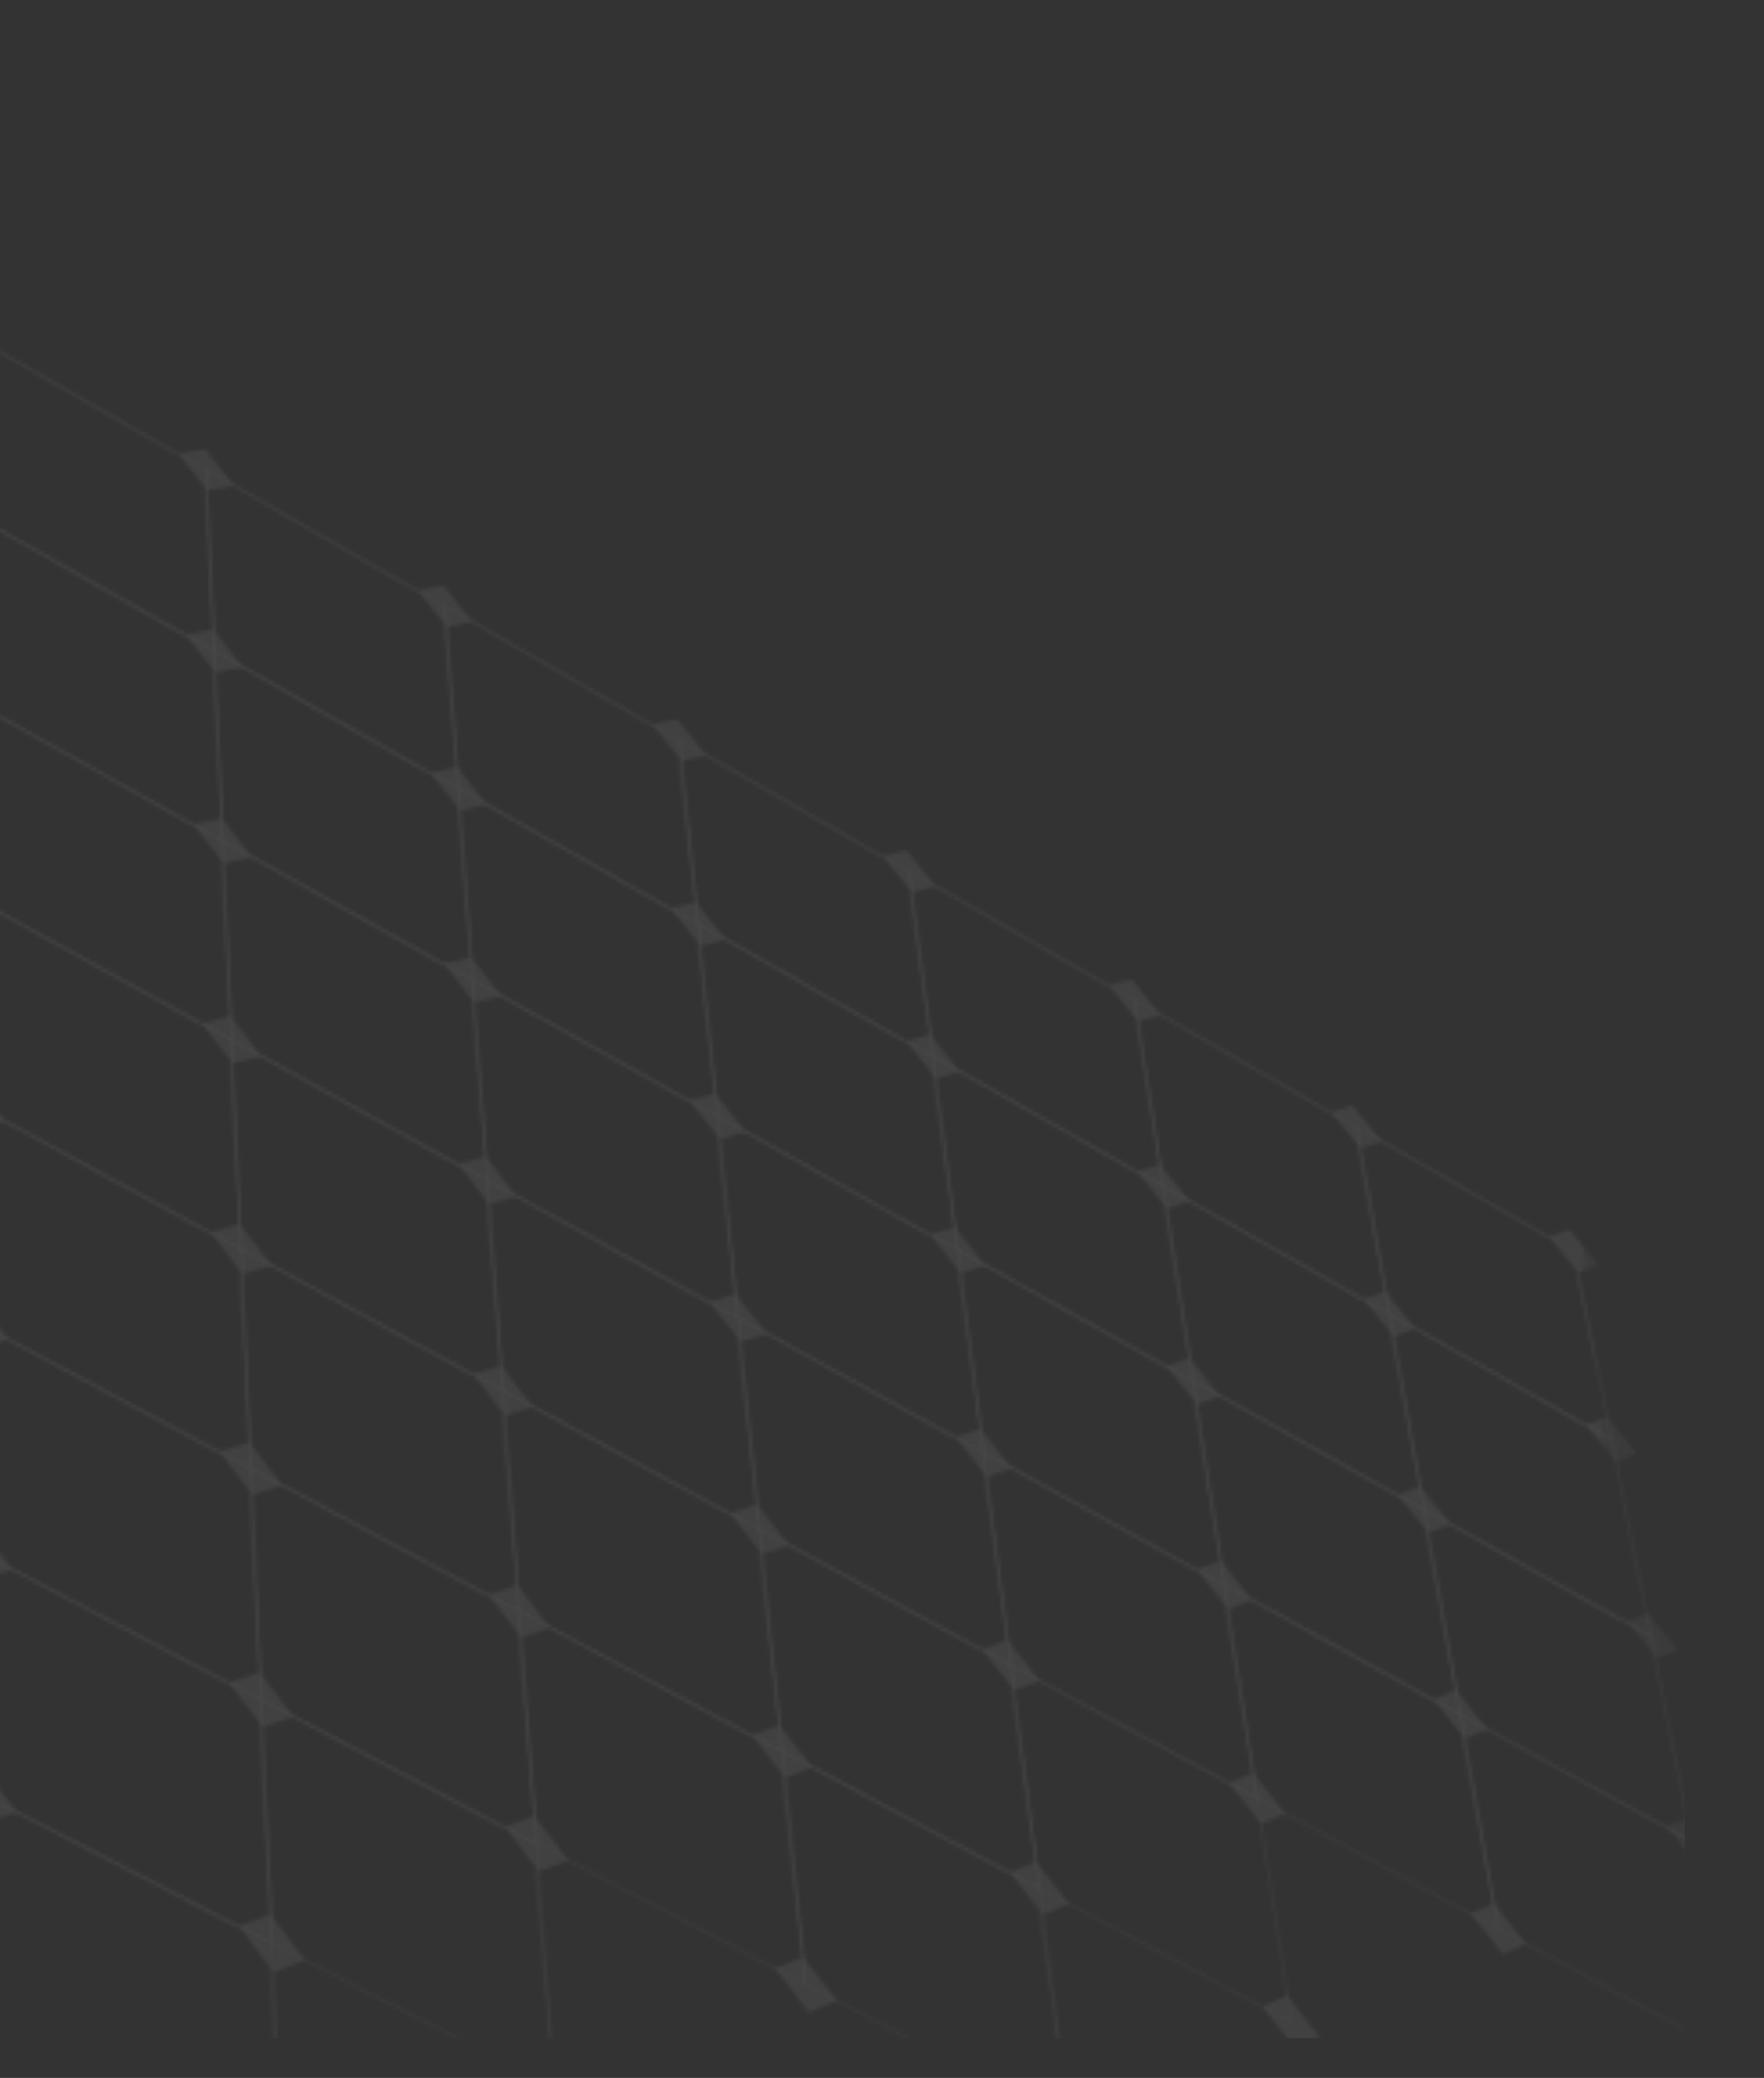 <svg width="490" height="577" viewBox="0 0 490 577" fill="none" xmlns="http://www.w3.org/2000/svg">
<rect x="0" y="0" width="490" height="577" fill="#333333" stroke="none"/>
<mask id="mask0_1422_5293" style="mask-type:alpha" maskUnits="userSpaceOnUse" x="-461" y="-30" width="951" height="642">
<path d="M385.991 364.873L386.326 364.832L377.241 313.488L436.886 347.544L447.164 399.03L386.18 364.639L385.991 364.873L385.802 365.106L448.09 400.231L437.504 347.214L376.348 312.294L385.679 365.037L385.802 365.106L385.991 364.873Z" fill="#D85A42" fill-opacity="0.35"/>
<path d="M395.606 419.201L395.939 419.16L386.44 365.464L447.32 399.796L458.066 453.621L395.793 418.967L395.606 419.201L395.419 419.435L458.988 454.812L447.938 399.464L385.547 364.281L395.293 419.366L395.419 419.435L395.606 419.201Z" fill="#D85A42" fill-opacity="0.35"/>
<path d="M405.66 476.038L405.995 475.997L396.049 419.788L458.217 454.383L469.462 510.71L405.846 475.803L405.66 476.038L405.475 476.273L470.383 511.89L458.835 454.05L395.159 418.614L405.347 476.205L405.475 476.273L405.66 476.038Z" fill="#D85A42" fill-opacity="0.35"/>
<path d="M416.191 535.564L416.524 535.523L406.104 476.62L469.612 511.468L481.392 570.471L416.375 535.326L416.191 535.564L416.007 535.8L482.31 571.638L470.23 511.133L405.215 475.457L415.878 535.731L416.007 535.8L416.191 535.564Z" fill="#D85A42" fill-opacity="0.35"/>
<path d="M323.182 329.454L323.517 329.419L315.698 278.348L376.48 313.054L385.544 364.281L323.371 329.221L323.182 329.454L322.994 329.687L386.436 365.465L377.106 312.728L314.838 277.173L322.866 329.616L322.994 329.687L323.182 329.454Z" fill="#D85A42" fill-opacity="0.35"/>
<path d="M331.458 383.504L331.792 383.468L323.613 330.037L385.679 365.037L395.159 418.614L331.645 383.27L331.458 383.504L331.269 383.739L396.049 419.788L386.305 364.709L322.754 328.872L331.141 383.667L331.269 383.739L331.458 383.504Z" fill="#D85A42" fill-opacity="0.35"/>
<path d="M340.116 440.075L340.451 440.039L331.886 384.082L395.291 419.366L405.215 475.457L340.303 439.839L340.116 440.075L339.931 440.311L406.104 476.62L395.916 419.036L331.027 382.927L339.802 440.239L339.931 440.311L340.116 440.075Z" fill="#D85A42" fill-opacity="0.35"/>
<path d="M349.192 499.348L349.526 499.313L340.546 440.647L405.347 476.204L415.748 534.988L349.375 499.111L349.192 499.348L349.007 499.584L416.635 536.139L405.972 475.872L339.69 439.502L348.877 499.513L349.007 499.584L349.192 499.348Z" fill="#D85A42" fill-opacity="0.35"/>
<path d="M259.168 293.355L259.504 293.325L253.002 242.548L314.955 277.922L322.753 328.872L259.357 293.122L259.168 293.355L258.978 293.589L323.613 330.037L315.586 277.6L252.175 241.392L258.848 293.516L258.978 293.589L259.168 293.355Z" fill="#D85A42" fill-opacity="0.35"/>
<path d="M266.052 347.105L266.388 347.075L259.583 293.928L322.869 329.616L331.03 382.927L266.24 346.871L266.052 347.105L265.864 347.34L331.888 384.081L323.5 329.292L258.757 292.781L265.733 347.266L265.864 347.34L266.052 347.105Z" fill="#D85A42" fill-opacity="0.35"/>
<path d="M273.259 403.388L273.595 403.358L266.465 347.674L331.143 383.667L339.692 439.502L273.445 403.153L273.259 403.388L273.073 403.623L340.548 440.647L331.775 383.341L265.64 346.536L272.939 403.55L273.073 403.623L273.259 403.388Z" fill="#D85A42" fill-opacity="0.35"/>
<path d="M280.811 462.386L281.147 462.356L273.669 403.951L339.803 440.239L348.764 498.78L280.994 462.15L280.811 462.386L280.627 462.623L349.619 499.915L340.433 439.911L272.845 402.824L280.492 462.55L280.627 462.623L280.811 462.386Z" fill="#D85A42" fill-opacity="0.35"/>
<path d="M288.742 524.302L289.076 524.272L281.224 462.944L348.879 499.513L358.285 560.959L288.922 524.064L288.742 524.302L288.558 524.539L359.138 562.082L349.509 499.183L280.402 461.828L288.422 524.466L288.558 524.539L288.742 524.302Z" fill="#D85A42" fill-opacity="0.35"/>
<path d="M193.912 256.556L194.249 256.532L189.117 206.068L252.271 242.129L258.756 292.781L194.101 256.322L193.912 256.556L193.723 256.789L259.583 293.928L252.91 241.811L188.324 204.932L193.59 256.714L193.723 256.789L193.912 256.556Z" fill="#D85A42" fill-opacity="0.35"/>
<path d="M199.345 309.984L199.681 309.959L194.306 257.119L258.848 293.516L265.637 346.536L199.531 309.75L199.345 309.984L199.156 310.218L266.463 347.674L259.486 293.195L193.514 255.992L199.021 310.143L199.156 310.218L199.345 309.984Z" fill="#D85A42" fill-opacity="0.35"/>
<path d="M205.038 365.955L205.375 365.931L199.742 310.542L265.732 347.266L272.846 402.824L205.224 365.719L205.038 365.955L204.852 366.19L273.67 403.951L266.37 346.944L198.95 309.425L204.716 366.115L204.852 366.19L205.038 365.955Z" fill="#D85A42" fill-opacity="0.35"/>
<path d="M211.007 424.655L211.343 424.631L205.433 366.51L272.938 403.55L280.4 461.828L211.191 424.418L211.007 424.655L210.824 424.891L281.222 462.944L273.576 403.225L204.643 365.401L210.684 424.816L210.824 424.891L211.007 424.655Z" fill="#D85A42" fill-opacity="0.35"/>
<path d="M217.275 486.288L217.612 486.265L211.402 425.204L280.493 462.55L288.329 523.749L217.457 486.051L217.275 486.288L217.093 486.526L289.149 524.854L281.13 462.222L210.613 424.106L216.953 486.45L217.093 486.526L217.275 486.288Z" fill="#D85A42" fill-opacity="0.35"/>
<path d="M223.865 551.08L224.201 551.057L217.67 486.832L288.42 524.466L296.658 588.809L224.043 550.842L223.865 551.08L223.684 551.319L297.477 589.903L289.057 524.136L216.881 485.745L223.541 551.245L223.684 551.319L223.865 551.08Z" fill="#D85A42" fill-opacity="0.35"/>
<path d="M127.375 219.034L127.711 219.017L124.004 168.891L188.395 205.657L193.514 255.992L127.564 218.801L127.375 219.034L127.185 219.269L194.306 257.119L189.041 205.344L123.245 167.775L127.048 219.19L127.185 219.269L127.375 219.034Z" fill="#D85A42" fill-opacity="0.35"/>
<path d="M131.303 272.118L131.64 272.1L127.756 219.588L193.589 256.714L198.949 309.425L131.49 271.884L131.303 272.118L131.115 272.352L199.742 310.542L194.235 256.397L126.997 218.481L130.976 272.275L131.115 272.352L131.303 272.118Z" fill="#D85A42" fill-opacity="0.35"/>
<path d="M135.416 327.754L135.753 327.736L131.68 272.668L199.021 310.143L204.64 365.401L135.602 327.518L135.416 327.754L135.23 327.989L205.431 366.51L199.668 309.825L130.922 271.568L135.089 327.912L135.23 327.989L135.416 327.754Z" fill="#D85A42" fill-opacity="0.35"/>
<path d="M139.732 386.13L140.069 386.113L135.794 328.299L204.712 366.115L210.61 424.106L139.915 385.894L139.732 386.13L139.548 386.366L211.399 425.204L205.357 365.794L135.035 327.208L139.405 386.289L139.548 386.366L139.732 386.13Z" fill="#D85A42" fill-opacity="0.35"/>
<path d="M144.268 447.455L144.605 447.438L140.111 386.67L210.682 424.817L216.879 485.745L144.45 447.218L144.268 447.455L144.086 447.693L217.668 486.832L211.329 424.494L139.354 385.589L143.941 447.615L144.086 447.693L144.268 447.455Z" fill="#D85A42" fill-opacity="0.35"/>
<path d="M149.042 511.958L149.38 511.94L144.649 447.99L216.954 486.45L223.471 550.542L149.221 511.719L149.042 511.958L148.862 512.196L224.259 551.619L217.598 486.126L143.893 446.92L148.715 512.12L148.862 512.196L149.042 511.958Z" fill="#D85A42" fill-opacity="0.35"/>
<path d="M59.525 180.772L59.863 180.762L57.638 130.994L123.3 168.487L126.998 218.481L59.714 180.538L59.525 180.772L59.336 181.005L127.756 219.589L123.954 168.177L56.912 129.897L59.194 180.925L59.336 181.005L59.525 180.772Z" fill="#D85A42" fill-opacity="0.35"/>
<path d="M61.881 233.485L62.217 233.475L59.886 181.316L127.049 219.19L130.922 271.568L62.067 233.251L61.881 233.485L61.692 233.72L131.68 272.668L127.702 218.88L59.16 180.228L61.548 233.639L61.692 233.72L61.881 233.485Z" fill="#D85A42" fill-opacity="0.35"/>
<path d="M64.352 288.76L64.69 288.749L62.243 234.025L130.976 272.275L135.038 327.209L64.538 288.524L64.352 288.76L64.166 288.995L135.796 328.299L131.63 271.961L61.518 232.945L64.022 288.915L64.166 288.995L64.352 288.76Z" fill="#D85A42" fill-opacity="0.35"/>
<path d="M66.945 346.786L67.283 346.775L64.713 289.296L135.09 327.912L139.356 385.589L67.13 346.55L66.945 346.786L66.762 347.022L140.113 386.67L135.744 327.596L63.989 288.223L66.614 346.943L66.762 347.022L66.945 346.786Z" fill="#D85A42" fill-opacity="0.35"/>
<path d="M69.675 407.774L70.011 407.765L67.31 347.318L139.409 386.289L143.893 446.92L69.855 407.538L69.675 407.774L69.493 408.013L144.649 447.99L140.063 385.971L66.585 346.254L69.342 407.933L69.493 408.013L69.675 407.774Z" fill="#D85A42" fill-opacity="0.35"/>
<path d="M72.541 471.961L72.878 471.95L70.033 408.302L143.942 447.615L148.661 511.427L72.72 471.721L72.541 471.961L72.361 472.199L149.417 512.488L144.595 447.295L69.31 407.249L72.211 472.12L72.361 472.199L72.541 471.961Z" fill="#D85A42" fill-opacity="0.35"/>
<path d="M75.567 539.599L75.905 539.589L72.905 472.482L148.714 512.12L153.688 579.367L75.744 539.358L75.567 539.599L75.39 539.839L154.442 580.416L149.368 511.797L72.181 471.439L75.236 539.76L75.39 539.839L75.567 539.599Z" fill="#D85A42" fill-opacity="0.35"/>
<path d="M-9.684 141.745L-9.347 141.742L-10.028 92.358L56.943 130.598L59.161 180.228L-9.495 141.511L-9.684 141.745L-9.873 141.978L59.887 181.317L57.605 130.294L-10.719 91.281L-10.02 141.896L-9.873 141.978L-9.684 141.745Z" fill="#D85A42" fill-opacity="0.35"/>
<path d="M-8.96 194.063L-8.623 194.059L-9.338 142.28L59.193 180.925L61.518 232.945L-8.773 193.828L-8.96 194.063L-9.148 194.297L62.243 234.025L59.856 180.618L-10.029 141.21L-9.296 194.214L-9.148 194.297L-8.96 194.063Z" fill="#D85A42" fill-opacity="0.35"/>
<path d="M-8.202 248.948L-7.865 248.945L-8.616 194.593L61.549 233.639L63.99 288.223L-8.018 248.712L-8.202 248.948L-8.388 249.184L64.713 289.296L62.212 233.33L-9.306 193.532L-8.538 249.102L-8.388 249.184L-8.202 248.948Z" fill="#D85A42" fill-opacity="0.35"/>
<path d="M-7.408 306.596L-7.069 306.593L-7.859 249.475L64.021 288.915L66.583 346.254L-7.223 306.36L-7.408 306.596L-7.591 306.833L67.307 347.318L64.682 288.604L-8.549 248.421L-7.743 306.75L-7.591 306.833L-7.408 306.596Z" fill="#D85A42" fill-opacity="0.35"/>
<path d="M-6.571 367.22L-6.233 367.217L-7.063 307.119L66.613 346.943L69.309 407.249L-6.388 366.983L-6.571 367.22L-6.753 367.458L70.032 408.302L67.275 346.629L-7.753 306.074L-6.907 367.376L-6.753 367.458L-6.571 367.22Z" fill="#D85A42" fill-opacity="0.35"/>
<path d="M-5.686 431.057L-5.349 431.054L-6.224 367.738L69.341 407.933L72.181 471.439L-5.508 430.818L-5.686 431.057L-5.866 431.296L72.905 472.482L70.005 407.617L-6.913 366.703L-6.023 431.214L-5.866 431.296L-5.686 431.057Z" fill="#D85A42" fill-opacity="0.35"/>
<path d="M-4.757 498.369L-4.42 498.365L-5.342 431.569L72.212 472.12L75.205 539.083L-4.58 498.129L-4.757 498.369L-4.934 498.609L75.927 540.115L72.874 471.801L-6.031 430.544L-5.093 498.528L-4.934 498.609L-4.757 498.369Z" fill="#D85A42" fill-opacity="0.35"/>
<path d="M-3.775 569.447L-3.438 569.443L-4.413 498.877L75.235 539.76L78.395 610.467L-3.601 569.205L-3.775 569.447L-3.95 569.688L79.118 611.489L75.897 539.438L-5.103 497.861L-4.111 569.607L-3.95 569.688L-3.775 569.447Z" fill="#D85A42" fill-opacity="0.35"/>
<path d="M-85.705 389.218L-85.367 389.222L-84.179 326.271L-6.903 367.376L-6.03 430.544L-85.525 388.979L-85.705 389.218L-85.885 389.456L-5.341 431.569L-6.231 367.065L-84.837 325.252L-86.046 389.373L-85.885 389.456L-85.705 389.218Z" fill="#D85A42" fill-opacity="0.35"/>
<path d="M-86.969 456.168L-86.631 456.174L-85.377 389.722L-6.023 431.214L-5.102 497.861L-86.792 455.928L-86.969 456.168L-87.145 456.409L-4.412 498.877L-5.351 430.9L-86.035 388.713L-87.31 456.325L-87.145 456.409L-86.969 456.168Z" fill="#D85A42" fill-opacity="0.35"/>
<path d="M-88.302 526.911L-87.964 526.916L-86.64 456.669L-5.092 498.528L-4.119 568.943L-88.128 526.671L-88.302 526.911L-88.477 527.153L-3.429 569.949L-4.419 498.21L-87.296 455.669L-88.643 527.069L-88.477 527.153L-88.302 526.911Z" fill="#D85A42" fill-opacity="0.35"/>
<path d="M430.277 343.429L436.02 341.489L444.101 351.323L438.378 353.3L430.277 343.429Z" fill="#D85A42" fill-opacity="0.35"/>
<path d="M440.566 395.649L446.398 393.479L454.672 403.603L448.862 405.813L440.566 395.649Z" fill="#D85A42" fill-opacity="0.35"/>
<path d="M451.878 450.222L457.71 448.052L465.984 458.176L460.173 460.386L451.878 450.222Z" fill="#D85A42" fill-opacity="0.35"/>
<path d="M462.841 507.136L468.673 504.965L476.947 515.09L471.136 517.299L462.841 507.136Z" fill="#D85A42" fill-opacity="0.35"/>
<path d="M475.163 567.345L480.995 565.175L489.269 575.3L483.458 577.509L475.163 567.345Z" fill="#D85A42" fill-opacity="0.35"/>
<path d="M369.747 308.867L375.759 307.032L383.83 316.907L377.838 318.78L369.747 308.867Z" fill="#D85A42" fill-opacity="0.35"/>
<path d="M378.797 360.816L384.909 358.752L393.171 368.92L387.081 371.025L378.797 360.816Z" fill="#D85A42" fill-opacity="0.35"/>
<path d="M388.259 415.113L394.472 412.801L402.935 423.281L396.743 425.635L388.259 415.113Z" fill="#D85A42" fill-opacity="0.35"/>
<path d="M398.157 471.921L404.476 469.34L413.149 480.147L406.852 482.773L398.157 471.921Z" fill="#D85A42" fill-opacity="0.35"/>
<path d="M408.522 531.418L414.95 528.544L423.843 539.699L417.44 542.621L408.522 531.418Z" fill="#D85A42" fill-opacity="0.35"/>
<path d="M308.091 273.661L314.38 271.934L322.435 281.852L316.168 283.615L308.091 273.661Z" fill="#D85A42" fill-opacity="0.35"/>
<path d="M315.853 325.32L322.253 323.366L330.5 333.58L324.123 335.573L315.853 325.32Z" fill="#D85A42" fill-opacity="0.35"/>
<path d="M323.967 379.337L330.482 377.136L338.929 387.662L332.437 389.906L323.967 379.337Z" fill="#D85A42" fill-opacity="0.35"/>
<path d="M332.463 435.875L339.097 433.406L347.755 444.265L341.144 446.78L332.463 435.875Z" fill="#D85A42" fill-opacity="0.35"/>
<path d="M341.365 495.118L348.121 492.357L356.999 503.568L350.267 506.377L341.365 495.118Z" fill="#D85A42" fill-opacity="0.35"/>
<path d="M350.701 557.262L357.586 554.184L366.697 565.769L359.838 568.898L350.701 557.262Z" fill="#D85A42" fill-opacity="0.35"/>
<path d="M245.275 237.792L251.85 236.18L259.891 246.139L253.335 247.79L245.275 237.792Z" fill="#D85A42" fill-opacity="0.35"/>
<path d="M251.695 289.141L258.393 287.302L266.625 297.56L259.947 299.439L251.695 289.141Z" fill="#D85A42" fill-opacity="0.35"/>
<path d="M258.412 342.854L265.24 340.771L273.671 351.345L266.866 353.474L258.412 342.854Z" fill="#D85A42" fill-opacity="0.35"/>
<path d="M265.447 399.103L272.406 396.752L281.046 407.664L274.109 410.06L265.447 399.103Z" fill="#D85A42" fill-opacity="0.35"/>
<path d="M272.822 458.067L279.92 455.426L288.781 466.694L281.707 469.384L272.822 458.067Z" fill="#D85A42" fill-opacity="0.35"/>
<path d="M280.562 519.952L287.804 516.995L296.897 528.641L289.681 531.65L280.562 519.952Z" fill="#D85A42" fill-opacity="0.35"/>
<path d="M181.264 201.243L188.134 199.749L196.159 209.748L189.307 211.281L181.264 201.243Z" fill="#D85A42" fill-opacity="0.35"/>
<path d="M186.293 252.259L193.301 250.54L201.514 260.842L194.527 262.602L186.293 252.259Z" fill="#D85A42" fill-opacity="0.35"/>
<path d="M191.554 305.649L198.704 303.686L207.116 314.308L199.988 316.315L191.554 305.649Z" fill="#D85A42" fill-opacity="0.35"/>
<path d="M197.07 361.583L204.368 359.354L212.989 370.317L205.713 372.591L197.07 361.583Z" fill="#D85A42" fill-opacity="0.35"/>
<path d="M202.85 420.246L210.301 417.729L219.142 429.054L211.714 431.62L202.85 420.246Z" fill="#D85A42" fill-opacity="0.35"/>
<path d="M208.922 481.845L216.534 479.013L225.606 490.721L218.019 493.605L208.922 481.845Z" fill="#D85A42" fill-opacity="0.35"/>
<path d="M215.305 546.606L223.085 543.428L232.4 555.545L224.647 558.779L215.305 546.606Z" fill="#D85A42" fill-opacity="0.35"/>
<path d="M116.027 163.994L123.203 162.622L131.208 172.662L124.051 174.072L116.027 163.994Z" fill="#D85A42" fill-opacity="0.35"/>
<path d="M119.608 214.654L126.937 213.059L135.13 223.406L127.823 225.042L119.608 214.654Z" fill="#D85A42" fill-opacity="0.35"/>
<path d="M123.355 267.695L130.84 265.859L139.231 276.53L131.768 278.41L123.355 267.695Z" fill="#D85A42" fill-opacity="0.35"/>
<path d="M127.282 323.291L134.93 321.192L143.53 332.206L135.903 334.352L127.282 323.291Z" fill="#D85A42" fill-opacity="0.35"/>
<path d="M131.406 381.628L139.226 379.24L148.043 390.621L140.247 393.058L131.406 381.628Z" fill="#D85A42" fill-opacity="0.35"/>
<path d="M135.736 442.916L143.733 440.214L152.782 451.983L144.809 454.739L135.736 442.916Z" fill="#D85A42" fill-opacity="0.35"/>
<path d="M140.292 507.383L148.477 504.338L157.767 516.521L149.608 519.624L140.292 507.383Z" fill="#D85A42" fill-opacity="0.35"/>
<path d="M145.089 575.285L153.469 571.862L163.016 584.488L154.661 587.972L145.089 575.285Z" fill="#D85A42" fill-opacity="0.35"/>
<path d="M49.526 126.022L57.02 124.779L65.002 134.859L57.528 136.142L49.526 126.022Z" fill="#D85A42" fill-opacity="0.35"/>
<path d="M51.6 176.303L59.258 174.84L67.429 185.23L59.791 186.735L51.6 176.303Z" fill="#D85A42" fill-opacity="0.35"/>
<path d="M53.771 228.972L61.602 227.269L69.97 237.988L62.16 239.736L53.771 228.972Z" fill="#D85A42" fill-opacity="0.35"/>
<path d="M56.048 284.203L64.061 282.239L72.636 293.305L64.646 295.318L56.048 284.203Z" fill="#D85A42" fill-opacity="0.35"/>
<path d="M58.442 342.188L66.642 339.937L75.435 351.373L67.256 353.674L58.442 342.188Z" fill="#D85A42" fill-opacity="0.35"/>
<path d="M60.953 403.137L69.352 400.573L78.374 412.403L69.998 415.02L60.953 403.137Z" fill="#D85A42" fill-opacity="0.35"/>
<path d="M63.595 467.282L72.202 464.375L81.465 476.626L72.882 479.591L63.595 467.282Z" fill="#D85A42" fill-opacity="0.35"/>
<path d="M66.381 534.886L75.207 531.601L84.723 544.3L75.924 547.647L66.381 534.886Z" fill="#D85A42" fill-opacity="0.35"/>
<path d="M-16.683 244.296L-8.294 242.472L0.253 253.59L-8.115 255.462L-16.683 244.296Z" fill="#D85A42" fill-opacity="0.35"/>
<path d="M-16.1 301.898L-7.503 299.791L1.261 311.283L-7.314 313.442L-16.1 301.898Z" fill="#D85A42" fill-opacity="0.35"/>
<path d="M-15.483 362.479L-6.667 360.059L2.324 371.95L-6.469 374.424L-15.483 362.479Z" fill="#D85A42" fill-opacity="0.35"/>
<path d="M-14.838 426.273L-5.793 423.511L3.439 435.828L-5.583 438.649L-14.838 426.273Z" fill="#D85A42" fill-opacity="0.35"/>
<path d="M-14.156 493.544L-4.868 490.407L4.615 503.179L-4.647 506.38L-14.156 493.544Z" fill="#D85A42" fill-opacity="0.35"/>
<path d="M-13.436 564.586L-3.893 561.034L5.858 574.294L-3.659 577.913L-13.436 564.586Z" fill="#D85A42" fill-opacity="0.35"/>
<mask id="mask1_1422_5293" style="mask-type:luminance" maskUnits="userSpaceOnUse" x="377" y="316" width="67" height="64">
<path d="M383.202 316.096L430.239 343.358L429.872 343.484L430.402 344.131L383.35 316.859L383.728 316.74L383.202 316.096ZM437.555 352.853L438.01 353.407L438.324 353.298L442.481 372.838L443.325 379.966L437.555 352.853Z" fill="white"/>
</mask>
<g mask="url(#mask1_1422_5293)">
<rect width="69.578" height="59.197" transform="matrix(0.129 0.992 -0.998 0.075 435.138 311.572)" fill="#D85A42" fill-opacity="0.35"/>
</g>
<mask id="mask2_1422_5293" style="mask-type:luminance" maskUnits="userSpaceOnUse" x="387" y="368" width="64" height="83">
<path d="M392.536 368.115L440.238 395.569L439.883 395.704L440.398 396.338L408.829 378.168L392.682 368.874L393.047 368.746L392.536 368.115Z" fill="white"/>
</mask>
<g mask="url(#mask2_1422_5293)">
<rect width="87.471" height="54.361" transform="matrix(0.126 0.993 -0.997 0.075 440.287 363.907)" fill="#D85A42" fill-opacity="0.35"/>
</g>
<mask id="mask3_1422_5293" style="mask-type:luminance" maskUnits="userSpaceOnUse" x="396" y="422" width="61" height="83">
<path d="M402.293 422.496L449.752 449.487L449.837 450.207L445.001 447.458L402.438 423.251L402.79 423.115L402.293 422.496ZM413.361 480.272L456.158 504.276L456.159 504.277L413.361 480.272ZM430.251 489.076L456.075 503.558L456.075 503.56L430.251 489.076Z" fill="white"/>
</mask>
<g mask="url(#mask3_1422_5293)">
<rect width="87.022" height="51.182" transform="matrix(0.126 0.993 -0.997 0.075 445.963 418.263)" fill="#D85A42" fill-opacity="0.35"/>
</g>
<mask id="mask4_1422_5293" style="mask-type:luminance" maskUnits="userSpaceOnUse" x="315" y="281" width="71" height="80">
<path d="M315.77 282.893L315.77 282.894L322.508 323.369L315.77 282.893ZM321.794 281.027L369.566 308.791L369.184 308.909L369.708 309.552L321.921 281.779L322.311 281.668L321.794 281.027ZM376.851 318.335L377.289 318.872L377.605 318.772L385.334 359.494L384.897 358.955L384.582 359.063L376.851 318.335Z" fill="white"/>
</mask>
<g mask="url(#mask4_1422_5293)">
<rect width="85.308" height="61.453" transform="matrix(0.128 0.992 -0.997 0.075 375.828 276.212)" fill="#D85A42" fill-opacity="0.35"/>
</g>
<mask id="mask5_1422_5293" style="mask-type:luminance" maskUnits="userSpaceOnUse" x="324" y="332" width="71" height="84">
<path d="M324.61 340.111L330.773 377.146L330.771 377.147L324.61 340.111ZM324.47 335.265L324.472 335.265L331.509 377.565L324.47 335.265ZM329.872 332.761L346.852 342.513L378.573 360.73L378.205 360.856L378.716 361.487L330 333.51L330.376 333.39L329.872 332.761ZM339.057 387.002L388.747 415.168L388.746 415.168L339.058 387.002L339.057 387.002ZM386.062 370.576L386.501 371.117L386.814 371.007L394.884 413.552L394.446 413.007L394.134 413.125L386.062 370.576Z" fill="white"/>
</mask>
<g mask="url(#mask5_1422_5293)">
<rect width="88.59" height="62.732" transform="matrix(0.128 0.992 -0.997 0.075 385.062 328.153)" fill="#D85A42" fill-opacity="0.35"/>
</g>
<mask id="mask6_1422_5293" style="mask-type:luminance" maskUnits="userSpaceOnUse" x="338" y="386" width="67" height="86">
<path d="M338.438 386.844L388.038 415.014L387.684 415.147L388.18 415.765L338.564 387.587L338.929 387.459L338.438 386.844ZM348.021 443.603L398.652 471.961L398.651 471.961L348.022 443.603L348.021 443.603ZM395.727 425.176L396.165 425.722L396.476 425.6L404.892 470.09L404.454 469.541L404.144 469.67L395.727 425.176Z" fill="white"/>
</mask>
<g mask="url(#mask6_1422_5293)">
<rect width="90.862" height="57.637" transform="matrix(0.127 0.993 -0.997 0.075 394.561 381.78)" fill="#D85A42" fill-opacity="0.35"/>
</g>
<mask id="mask7_1422_5293" style="mask-type:luminance" maskUnits="userSpaceOnUse" x="340" y="443" width="76" height="89">
<path d="M340.754 446.029L340.756 446.03L348.156 490.522L340.754 446.029ZM347.141 443.464L397.854 471.818L397.511 471.96L397.994 472.566L360.047 451.349L347.265 444.203L347.619 444.066L347.141 443.464ZM405.78 482.317L406.22 482.866L406.53 482.735L415.364 529.317L414.926 528.763L414.618 528.904L413.595 523.514L405.78 482.317Z" fill="white"/>
</mask>
<g mask="url(#mask7_1422_5293)">
<rect width="93.454" height="65.721" transform="matrix(0.127 0.992 -0.997 0.075 404.762 438.625)" fill="#D85A42" fill-opacity="0.35"/>
</g>
<mask id="mask8_1422_5293" style="mask-type:luminance" maskUnits="userSpaceOnUse" x="252" y="245" width="71" height="82">
<path d="M259.248 245.317L307.901 273.597L307.506 273.708L308.024 274.347L259.355 246.058L259.76 245.955L259.248 245.317ZM266.727 296.885L316.367 325.385L266.728 296.885L266.727 296.885ZM266.835 297.622L316.488 326.13L316.488 326.131L266.835 297.622ZM315.176 283.193L315.596 283.712L315.915 283.621L319.365 304.349L322.651 324.091L322.23 323.569L321.912 323.667L315.176 283.193Z" fill="white"/>
</mask>
<g mask="url(#mask8_1422_5293)">
<rect width="86.44" height="61.434" transform="matrix(0.128 0.992 -0.997 0.075 312.844 240.458)" fill="#D85A42" fill-opacity="0.35"/>
</g>
<mask id="mask9_1422_5293" style="mask-type:luminance" maskUnits="userSpaceOnUse" x="259" y="296" width="72" height="82">
<path d="M260.291 299.142L266.261 341.183L266.26 341.181L260.291 299.142ZM265.991 296.748L315.64 325.248L315.258 325.367L315.761 325.993L266.098 297.485L266.49 297.373L265.991 296.748ZM323.121 335.149L323.543 335.672L323.859 335.571L330.903 377.873L330.481 377.346L330.166 377.455L323.999 340.418L323.121 335.149Z" fill="white"/>
</mask>
<g mask="url(#mask9_1422_5293)">
<rect width="87.005" height="62.759" transform="matrix(0.128 0.992 -0.997 0.075 320.863 292.037)" fill="#D85A42" fill-opacity="0.35"/>
</g>
<mask id="mask10_1422_5293" style="mask-type:luminance" maskUnits="userSpaceOnUse" x="266" y="350" width="74" height="87">
<path d="M273.044 350.54L323.696 379.255L323.327 379.382L323.818 379.997L299.43 366.171L273.15 351.273L273.531 351.152L273.044 350.54ZM281.337 407.743L281.338 407.743L333.078 436.671L281.337 407.743ZM331.388 389.475L331.81 390.004L332.126 389.893L339.489 434.151L339.067 433.619L338.752 433.739L331.388 389.475Z" fill="white"/>
</mask>
<g mask="url(#mask10_1422_5293)">
<rect width="91.872" height="64.013" transform="matrix(0.127 0.992 -0.997 0.075 328.884 345.761)" fill="#D85A42" fill-opacity="0.35"/>
</g>
<mask id="mask11_1422_5293" style="mask-type:luminance" maskUnits="userSpaceOnUse" x="274" y="406" width="75" height="90">
<path d="M274.472 409.728L281.011 455.84L281.01 455.839L274.472 409.728ZM280.443 406.863L332.154 435.784L331.796 435.919L332.272 436.52L280.55 407.592L280.916 407.463L280.443 406.863ZM289.019 466.056L341.854 495.172L289.019 466.057L289.019 466.056ZM340.067 446.345L340.489 446.878L340.802 446.756L348.509 493.11L348.087 492.574L347.775 492.705L347.464 490.836L340.067 446.345Z" fill="white"/>
</mask>
<g mask="url(#mask11_1422_5293)">
<rect width="94.587" height="65.169" transform="matrix(0.127 0.993 -0.997 0.075 337.909 402.131)" fill="#D85A42" fill-opacity="0.35"/>
</g>
<mask id="mask12_1422_5293" style="mask-type:luminance" maskUnits="userSpaceOnUse" x="189" y="208" width="70" height="82">
<path d="M195.524 208.931L245.09 237.743L244.682 237.844L245.193 238.48L195.611 209.659L196.031 209.565L195.524 208.931ZM252.352 247.388L252.756 247.891L253.079 247.81L258.785 288.013L258.379 287.506L258.059 287.595L254.689 263.848L252.352 247.388Z" fill="white"/>
</mask>
<g mask="url(#mask12_1422_5293)">
<rect width="85.422" height="60.917" transform="matrix(0.128 0.992 -0.997 0.075 249.317 204.294)" fill="#D85A42" fill-opacity="0.35"/>
</g>
<mask id="mask13_1422_5293" style="mask-type:luminance" maskUnits="userSpaceOnUse" x="194" y="260" width="72" height="84">
<path d="M199.008 303.668L194.158 261.902L199.009 303.668L199.008 303.668ZM200.877 260.034L225.479 274.16L251.463 289.082L251.067 289.192L251.566 289.816L226.518 275.433L200.964 260.759L201.371 260.654L200.877 260.034ZM258.928 299.035L259.333 299.541L259.654 299.451L265.62 341.489L265.214 340.98L264.895 341.079L258.928 299.035Z" fill="white"/>
</mask>
<g mask="url(#mask13_1422_5293)">
<rect width="89.155" height="63.257" transform="matrix(0.128 0.992 -0.997 0.075 255.735 255.418)" fill="#D85A42" fill-opacity="0.35"/>
</g>
<mask id="mask14_1422_5293" style="mask-type:luminance" maskUnits="userSpaceOnUse" x="200" y="313" width="73" height="87">
<path d="M206.501 313.507L238.457 331.624L258.147 342.786L257.763 342.905L258.249 343.517L206.586 314.228L206.981 314.115L206.501 313.507ZM265.825 353.065L266.231 353.577L266.55 353.475L272.792 397.48L272.387 396.966L272.069 397.075L265.825 353.065Z" fill="white"/>
</mask>
<g mask="url(#mask14_1422_5293)">
<rect width="91.306" height="63.889" transform="matrix(0.127 0.992 -0.997 0.075 262.548 308.779)" fill="#D85A42" fill-opacity="0.35"/>
</g>
<mask id="mask15_1422_5293" style="mask-type:luminance" maskUnits="userSpaceOnUse" x="212" y="369" width="69" height="90">
<path d="M212.521 369.51L218.913 373.093L265.175 399.018L264.805 399.146L265.276 399.745L212.606 370.228L212.987 370.106L212.521 369.51ZM254.596 448.431L273.442 458.838L273.443 458.838L254.596 448.431ZM273.058 409.642L273.463 410.157L273.78 410.046L280.294 456.151L279.889 455.632L279.574 455.753L273.058 409.642Z" fill="white"/>
</mask>
<g mask="url(#mask15_1422_5293)">
<rect width="95.165" height="58.242" transform="matrix(0.126 0.993 -0.997 0.075 269.705 364.723)" fill="#D85A42" fill-opacity="0.35"/>
</g>
<mask id="mask16_1422_5293" style="mask-type:luminance" maskUnits="userSpaceOnUse" x="211" y="428" width="78" height="93">
<path d="M216.942 479.023L211.356 430.891L216.944 479.023L216.942 479.023ZM218.533 428.265L272.465 457.982L272.106 458.117L272.565 458.704L253.681 448.298L218.619 428.978L218.988 428.849L218.533 428.265ZM280.601 468.97L281.007 469.49L281.323 469.368L283.167 482.369L288.185 517.744L287.778 517.221L287.463 517.352L280.601 468.97Z" fill="white"/>
</mask>
<g mask="url(#mask16_1422_5293)">
<rect width="97.302" height="66.992" transform="matrix(0.127 0.993 -0.997 0.075 276.824 423.372)" fill="#D85A42" fill-opacity="0.35"/>
</g>
<mask id="mask17_1422_5293" style="mask-type:luminance" maskUnits="userSpaceOnUse" x="218" y="489" width="79" height="97">
<path d="M225 489.939L241.25 498.754L280.152 519.856L279.806 520.001L280.252 520.575L266.626 513.184L225.085 490.649L225.441 490.511L225 489.939ZM288.533 531.232L288.94 531.757L289.254 531.623L295.913 578.587L296.458 582.435L296.05 581.907L295.739 582.049L293.88 568.941L288.533 531.232Z" fill="white"/>
</mask>
<g mask="url(#mask17_1422_5293)">
<rect width="101.149" height="68.931" transform="matrix(0.127 0.993 -0.997 0.075 285.101 484.658)" fill="#D85A42" fill-opacity="0.35"/>
</g>
<mask id="mask18_1422_5293" style="mask-type:luminance" maskUnits="userSpaceOnUse" x="124" y="171" width="70" height="83">
<path d="M135.271 222.727L143.046 227.191L135.272 222.727L135.271 222.727ZM130.632 172.565L131.066 172.479L130.565 171.849L181.071 201.206L180.648 201.3L181.153 201.933L130.632 172.565ZM192.956 250.824L188.318 210.901L188.706 211.388L189.03 211.314L193.668 251.233L193.279 250.744L192.956 250.824Z" fill="white"/>
</mask>
<g mask="url(#mask18_1422_5293)">
<rect width="86.439" height="62.101" transform="matrix(0.128 0.992 -0.997 0.075 184.279 167.215)" fill="#D85A42" fill-opacity="0.35"/>
</g>
<mask id="mask19_1422_5293" style="mask-type:luminance" maskUnits="userSpaceOnUse" x="127" y="222" width="73" height="85">
<path d="M134.535 223.315L134.957 223.22L134.469 222.602L142.245 227.066L186.052 252.215L185.641 252.316L186.133 252.937L134.535 223.315ZM198.359 303.987L193.504 262.22L193.893 262.711L194.216 262.629L199.07 304.391L198.681 303.898L198.359 303.987Z" fill="white"/>
</mask>
<g mask="url(#mask19_1422_5293)">
<rect width="89.154" height="64.057" transform="matrix(0.128 0.992 -0.997 0.075 188.772 217.913)" fill="#D85A42" fill-opacity="0.35"/>
</g>
<mask id="mask20_1422_5293" style="mask-type:luminance" maskUnits="userSpaceOnUse" x="132" y="275" width="73" height="88">
<path d="M138.645 276.443L139.055 276.339L138.58 275.734L191.272 305.595L190.874 305.706L191.354 306.314L187.852 304.329L138.645 276.443ZM162.916 342.942L197.685 362.374L197.685 362.375L162.916 342.942ZM204.019 359.671L198.937 315.93L199.326 316.425L199.648 316.333L204.73 360.069L204.341 359.571L204.019 359.671Z" fill="white"/>
</mask>
<g mask="url(#mask20_1422_5293)">
<rect width="92.436" height="65.204" transform="matrix(0.127 0.992 -0.997 0.075 194.156 270.698)" fill="#D85A42" fill-opacity="0.35"/>
</g>
<mask id="mask21_1422_5293" style="mask-type:luminance" maskUnits="userSpaceOnUse" x="136" y="331" width="75" height="91">
<path d="M148.383 390.683L203.46 421.027L203.46 421.028L148.383 390.683ZM142.972 332.121L143.368 332.007L142.906 331.414L196.745 361.518L196.36 361.638L196.826 362.233L162.072 342.801L142.972 332.121ZM209.953 418.059L204.629 372.202L205.019 372.701L205.34 372.6L210.664 418.452L210.272 417.949L209.953 418.059Z" fill="white"/>
</mask>
<g mask="url(#mask21_1422_5293)">
<rect width="95.605" height="65.82" transform="matrix(0.127 0.993 -0.997 0.075 199.841 326.288)" fill="#D85A42" fill-opacity="0.35"/>
</g>
<mask id="mask22_1422_5293" style="mask-type:luminance" maskUnits="userSpaceOnUse" x="139" y="389" width="78" height="91">
<path d="M147.476 390.543L147.86 390.421L147.411 389.84L202.499 420.176L202.127 420.304L202.58 420.887L147.476 390.543ZM216.217 479.365L210.623 431.23L211.014 431.734L211.333 431.621L216.884 479.392L216.926 479.751L216.534 479.245L216.217 479.365Z" fill="white"/>
</mask>
<g mask="url(#mask22_1422_5293)">
<rect width="96.168" height="68.344" transform="matrix(0.128 0.992 -0.997 0.075 205.869 385.025)" fill="#D85A42" fill-opacity="0.35"/>
</g>
<mask id="mask23_1422_5293" style="mask-type:luminance" maskUnits="userSpaceOnUse" x="144" y="451" width="80" height="96">
<path d="M149.608 504.718L145.131 454.395L149.608 504.719L149.608 504.718ZM152.211 451.906L152.582 451.776L152.146 451.207L173.585 462.832L208.497 481.766L208.137 481.902L208.577 482.473L199.928 477.782L152.211 451.906ZM222.737 543.796L219.779 518.33L216.863 493.212L217.255 493.719L217.573 493.596L223.446 544.175L223.053 543.664L222.737 543.796Z" fill="white"/>
</mask>
<g mask="url(#mask23_1422_5293)">
<rect width="101.713" height="70.788" transform="matrix(0.127 0.992 -0.997 0.075 212.028 445.894)" fill="#D85A42" fill-opacity="0.35"/>
</g>
<mask id="mask24_1422_5293" style="mask-type:luminance" maskUnits="userSpaceOnUse" x="57" y="134" width="71" height="82">
<path d="M58.932 164.879L57.152 135.48L57.152 135.48L58.932 164.879ZM67.574 184.552L120.197 214.745L67.574 184.553L67.574 184.552ZM64.377 134.754L64.828 134.677L64.333 134.05L115.845 163.969L115.407 164.055L115.907 164.684L64.377 134.754ZM126.612 213.338L123.077 173.712L123.452 174.183L123.779 174.118L125.382 192.101L127.313 213.741L126.939 213.266L126.612 213.338Z" fill="white"/>
</mask>
<g mask="url(#mask24_1422_5293)">
<rect width="86.436" height="64.771" transform="matrix(0.128 0.992 -0.997 0.075 118.508 129.511)" fill="#D85A42" fill-opacity="0.35"/>
</g>
<mask id="mask25_1422_5293" style="mask-type:luminance" maskUnits="userSpaceOnUse" x="59" y="184" width="73" height="84">
<path d="M62.583 227.617L60.089 186.46L60.09 186.46L62.583 227.617ZM70.194 238.023L70.195 238.023L84.678 246.223L70.194 238.023ZM66.798 185.13L67.236 185.044L66.754 184.43L119.385 214.622L118.96 214.715L119.448 215.332L86.508 196.437L66.798 185.13ZM130.525 266.154L127.123 228.029L126.824 224.679L127.199 225.155L127.525 225.081L128.597 237.102L131.224 266.551L130.85 266.074L130.525 266.154Z" fill="white"/>
</mask>
<g mask="url(#mask25_1422_5293)">
<rect width="88.585" height="66.603" transform="matrix(0.128 0.992 -0.997 0.075 122.289 179.808)" fill="#D85A42" fill-opacity="0.35"/>
</g>
<mask id="mask26_1422_5293" style="mask-type:luminance" maskUnits="userSpaceOnUse" x="69" y="237" width="67" height="88">
<path d="M69.484 237.882L69.907 237.786L69.439 237.184L123.119 267.648L122.706 267.749L123.18 268.354L83.935 246.083L69.484 237.882ZM134.61 321.485L131.919 291.179L130.754 278.039L131.127 278.517L131.451 278.434L135.309 321.877L134.933 321.396L134.61 321.485Z" fill="white"/>
</mask>
<g mask="url(#mask26_1422_5293)">
<rect width="92.441" height="61.34" transform="matrix(0.127 0.993 -0.997 0.075 126.335 232.128)" fill="#D85A42" fill-opacity="0.35"/>
</g>
<mask id="mask27_1422_5293" style="mask-type:luminance" maskUnits="userSpaceOnUse" x="64" y="292" width="76" height="91">
<path d="M72.018 293.212L72.43 293.107L71.975 292.517L126.966 323.24L126.565 323.352L127.026 323.944L90.186 303.362L72.018 293.212ZM138.9 379.565L134.837 333.985L135.212 334.467L135.536 334.375L138.231 364.61L139.599 379.95L139.224 379.464L138.9 379.565Z" fill="white"/>
</mask>
<g mask="url(#mask27_1422_5293)">
<rect width="95.713" height="69.686" transform="matrix(0.128 0.992 -0.997 0.075 129.976 287.293)" fill="#D85A42" fill-opacity="0.35"/>
</g>
<mask id="mask28_1422_5293" style="mask-type:luminance" maskUnits="userSpaceOnUse" x="67" y="350" width="78" height="93">
<path d="M70.428 400.929L67.55 353.356L67.549 353.355L70.428 400.929ZM74.812 351.285L75.212 351.171L74.769 350.593L129.353 380.64L131.04 381.569L130.652 381.689L131.099 382.269L128.514 380.845L74.812 351.285ZM143.412 440.557L142.828 434.014L139.145 392.689L139.521 393.175L139.844 393.073L144.11 440.935L143.734 440.446L143.412 440.557Z" fill="white"/>
</mask>
<g mask="url(#mask28_1422_5293)">
<rect width="97.862" height="71.518" transform="matrix(0.128 0.992 -0.997 0.075 134.048 345.603)" fill="#D85A42" fill-opacity="0.35"/>
</g>
<mask id="mask29_1422_5293" style="mask-type:luminance" maskUnits="userSpaceOnUse" x="70" y="411" width="79" height="95">
<path d="M77.762 412.318L78.148 412.196L77.717 411.631L134.134 442.194L135.341 442.849L134.966 442.977L135.402 443.545L80.963 414.053L77.762 412.318ZM148.182 504.7L143.693 454.367L144.07 454.858L144.392 454.745L148.879 505.072L148.503 504.578L148.182 504.7Z" fill="white"/>
</mask>
<g mask="url(#mask29_1422_5293)">
<rect width="99.445" height="73.36" transform="matrix(0.128 0.992 -0.997 0.075 138.949 406.682)" fill="#D85A42" fill-opacity="0.35"/>
</g>
<mask id="mask30_1422_5293" style="mask-type:luminance" maskUnits="userSpaceOnUse" x="72" y="475" width="82" height="102">
<path d="M75.685 531.603L72.499 478.872L75.686 531.603L75.685 531.603ZM80.855 476.542L81.229 476.41L80.811 475.857L139.815 507.305L139.453 507.443L139.875 507.998L80.855 476.542ZM153.14 572.239L149.437 530.665L148.42 519.248L148.797 519.743L149.117 519.619L149.641 525.507L153.836 572.603L153.459 572.105L153.14 572.239Z" fill="white"/>
</mask>
<g mask="url(#mask30_1422_5293)">
<rect width="106.008" height="75.919" transform="matrix(0.128 0.992 -0.997 0.075 143.489 470.382)" fill="#D85A42" fill-opacity="0.35"/>
</g>
<mask id="mask31_1422_5293" style="mask-type:luminance" maskUnits="userSpaceOnUse" x="-10" y="95" width="70" height="83">
<path d="M-3.143 96.204L-2.677 96.135L-3.166 95.513L49.361 126.011L48.907 126.086L49.4 126.712L-3.143 96.204ZM36.529 168.073L52.272 177.1L52.272 177.102L36.529 168.073ZM58.958 175.111L58.358 165.2L56.575 135.801L56.935 136.256L57.263 136.2L59.646 175.506L59.286 175.047L58.958 175.111Z" fill="white"/>
</mask>
<g mask="url(#mask31_1422_5293)">
<rect width="87.001" height="65.963" transform="matrix(0.128 0.992 -0.997 0.075 51.962 90.844)" fill="#D85A42" fill-opacity="0.35"/>
</g>
<mask id="mask32_1422_5293" style="mask-type:luminance" maskUnits="userSpaceOnUse" x="-10" y="145" width="73" height="83">
<path d="M-8.757 187.839L-9.999 147.008L-9.999 147.008L-8.757 187.839ZM-2.288 146.184L-1.835 146.106L-2.311 145.495L51.398 176.286L50.958 176.37L51.439 176.984L35.689 167.956L-2.288 146.184ZM61.318 227.559L58.82 186.395L59.181 186.854L59.507 186.789L62.006 227.949L61.646 227.487L61.318 227.559Z" fill="white"/>
</mask>
<g mask="url(#mask32_1422_5293)">
<rect width="88.017" height="69.152" transform="matrix(0.128 0.992 -0.997 0.075 54.47 140.668)" fill="#D85A42" fill-opacity="0.35"/>
</g>
<mask id="mask33_1422_5293" style="mask-type:luminance" maskUnits="userSpaceOnUse" x="-2" y="197" width="67" height="88">
<path d="M0.602 252.918L56.681 284.281L0.603 252.918L0.602 252.918ZM-1.242 198.543L-0.803 198.456L-1.264 197.857L53.543 228.937L53.115 229.03L53.582 229.632L44.142 224.279L-1.242 198.543ZM63.762 282.525L61.159 239.383L61.519 239.846L61.846 239.772L64.448 282.91L64.089 282.445L63.762 282.525Z" fill="white"/>
</mask>
<g mask="url(#mask33_1422_5293)">
<rect width="92.89" height="63.997" transform="matrix(0.127 0.993 -0.997 0.075 56.565 192.673)" fill="#D85A42" fill-opacity="0.35"/>
</g>
<mask id="mask34_1422_5293" style="mask-type:luminance" maskUnits="userSpaceOnUse" x="-9" y="252" width="77" height="91">
<path d="M-7.148 299.75L-8.511 254.789L-7.147 299.75L-7.148 299.75ZM1.566 311.322L59.089 342.967L59.09 342.968L1.566 311.322ZM-0.408 253.487L0.019 253.392L-0.431 252.804L55.739 284.165L55.322 284.268L55.778 284.857L-0.408 253.487ZM66.337 340.253L66.172 337.546L63.592 294.971L63.952 295.438L64.279 295.354L67.023 340.632L66.663 340.164L66.337 340.253Z" fill="white"/>
</mask>
<g mask="url(#mask34_1422_5293)">
<rect width="95.71" height="72.89" transform="matrix(0.128 0.992 -0.997 0.075 58.857 247.823)" fill="#D85A42" fill-opacity="0.35"/>
</g>
<mask id="mask35_1422_5293" style="mask-type:luminance" maskUnits="userSpaceOnUse" x="-7" y="310" width="77" height="92">
<path d="M0.614 311.185L1.029 311.08L0.591 310.506L58.102 342.142L57.7 342.254L58.14 342.829L0.614 311.185ZM69.074 400.907L68.478 391.069L66.189 353.327L66.55 353.797L66.876 353.705L69.76 401.281L69.399 400.808L69.074 400.907Z" fill="white"/>
</mask>
<g mask="url(#mask35_1422_5293)">
<rect width="97.293" height="74.198" transform="matrix(0.128 0.992 -0.997 0.075 61.486 305.219)" fill="#D85A42" fill-opacity="0.35"/>
</g>
<mask id="mask36_1422_5293" style="mask-type:luminance" maskUnits="userSpaceOnUse" x="-7" y="371" width="80" height="97">
<path d="M-5.359 423.49L-6.868 373.732L-6.868 373.733L-5.358 423.49L-5.359 423.49ZM1.667 371.855L2.069 371.741L1.645 371.179L3.724 372.305L60.547 403.08L60.157 403.202L60.587 403.766L3.705 372.959L1.667 371.855ZM71.91 464.727L69.642 427.286L68.877 414.669L69.238 415.144L69.564 415.04L72.596 465.093L72.235 464.615L71.91 464.727Z" fill="white"/>
</mask>
<g mask="url(#mask36_1422_5293)">
<rect width="102.158" height="76.651" transform="matrix(0.128 0.992 -0.997 0.075 63.719 365.92)" fill="#D85A42" fill-opacity="0.35"/>
</g>
<mask id="mask37_1422_5293" style="mask-type:luminance" maskUnits="userSpaceOnUse" x="-5" y="435" width="81" height="98">
<path d="M2.79 435.738L3.179 435.614L2.767 435.065L63.159 467.218L62.781 467.348L63.198 467.9L2.79 435.738ZM74.945 531.974L71.749 479.238L72.109 479.717L72.435 479.602L75.631 532.333L75.269 531.85L74.945 531.974Z" fill="white"/>
</mask>
<g mask="url(#mask37_1422_5293)">
<rect width="103.854" height="78.492" transform="matrix(0.128 0.992 -0.997 0.075 66.321 429.765)" fill="#D85A42" fill-opacity="0.35"/>
</g>
<mask id="mask38_1422_5293" style="mask-type:luminance" maskUnits="userSpaceOnUse" x="-4" y="502" width="83" height="102">
<path d="M3.975 503.091L4.351 502.958L3.951 502.421L9.808 505.483L65.89 534.811L65.524 534.951L65.928 535.49L3.975 503.091ZM78.117 602.924L74.747 547.29L75.108 547.773L75.432 547.647L78.803 603.276L78.441 602.789L78.117 602.924Z" fill="white"/>
</mask>
<g mask="url(#mask38_1422_5293)">
<rect width="107.701" height="80.295" transform="matrix(0.128 0.992 -0.997 0.075 69.228 496.869)" fill="#D85A42" fill-opacity="0.35"/>
</g>
<mask id="mask39_1422_5293" style="mask-type:luminance" maskUnits="userSpaceOnUse" x="-86" y="393" width="82" height="101">
<path d="M-85.675 448.565L-85.617 413.176L-85.675 448.566L-85.675 448.565ZM-77.06 393.997L-76.657 393.881L-77.062 393.335L-56.777 404.134L-15.286 426.22L-15.679 426.342L-15.268 426.89L-77.06 393.997ZM-5.134 490.768L-5.352 483.529L-6.727 438.315L-6.381 438.778L-6.052 438.674L-4.769 480.904L-4.459 491.122L-4.805 490.655L-5.134 490.768Z" fill="white"/>
</mask>
<g mask="url(#mask39_1422_5293)">
</g>
<mask id="mask40_1422_5293" style="mask-type:luminance" maskUnits="userSpaceOnUse" x="-78" y="460" width="75" height="106">
<path d="M-77.768 460.971L-77.377 460.846L-77.768 460.313L-14.592 493.47L-14.97 493.599L-14.574 494.136L-77.768 460.971ZM-4.151 561.382L-5.799 506.029L-5.454 506.496L-5.128 506.381L-4.546 525.92L-3.479 561.728L-3.824 561.258L-4.151 561.382Z" fill="white"/>
</mask>
<g mask="url(#mask40_1422_5293)">
</g>
<mask id="mask41_1422_5293" style="mask-type:luminance" maskUnits="userSpaceOnUse" x="430" y="341" width="11" height="13">
<path d="M430.295 343.402L430.661 343.276L435.904 341.478L439.743 346.16L440.501 352.59L438.731 353.212L438.417 353.321L437.963 352.767L430.824 344.049L430.295 343.402Z" fill="white"/>
</mask>
<g mask="url(#mask41_1422_5293)">
<rect width="13.707" height="10.743" transform="matrix(0.128 0.992 -0.997 0.075 439.564 340.098)" fill="#D85A42" fill-opacity="0.35"/>
</g>
<mask id="mask42_1422_5293" style="mask-type:luminance" maskUnits="userSpaceOnUse" x="440" y="394" width="6" height="8">
<path d="M440.584 395.635L440.938 395.501L444.696 394.074L445.599 401.827L441.098 396.269L440.584 395.635Z" fill="white"/>
</mask>
<g mask="url(#mask42_1422_5293)">
<rect width="9.864" height="5.741" transform="matrix(0.126 0.993 -0.997 0.075 445.149 392.994)" fill="#D85A42" fill-opacity="0.35"/>
</g>
<mask id="mask43_1422_5293" style="mask-type:luminance" maskUnits="userSpaceOnUse" x="369" y="307" width="15" height="12">
<path d="M369.765 308.83L370.149 308.713L375.669 307.01L383.278 316.297L383.805 316.941L383.426 317.06L378.241 318.699L377.922 318.799L377.483 318.262L370.293 309.474L369.765 308.83Z" fill="white"/>
</mask>
<g mask="url(#mask43_1422_5293)">
<rect width="13.593" height="14.636" transform="matrix(0.13 0.992 -0.998 0.074 383.223 305.677)" fill="#D85A42" fill-opacity="0.35"/>
</g>
<mask id="mask44_1422_5293" style="mask-type:luminance" maskUnits="userSpaceOnUse" x="378" y="358" width="16" height="14">
<path d="M378.824 360.779L379.194 360.652L384.504 358.838L384.82 358.729L385.26 359.269L392.633 368.323L393.149 368.954L392.781 369.083L387.489 370.934L387.174 371.045L386.733 370.503L379.338 361.41L378.824 360.779Z" fill="white"/>
</mask>
<g mask="url(#mask44_1422_5293)">
<rect width="14.272" height="15.292" transform="matrix(0.13 0.992 -0.998 0.074 392.444 357.057)" fill="#D85A42" fill-opacity="0.35"/>
</g>
<mask id="mask45_1422_5293" style="mask-type:luminance" maskUnits="userSpaceOnUse" x="388" y="412" width="15" height="14">
<path d="M388.288 415.076L388.645 414.942L388.646 414.942L394.065 412.896L394.378 412.778L394.819 413.323L402.405 422.696L402.907 423.315L402.552 423.451L397.152 425.534L396.839 425.656L396.398 425.109L388.788 415.694L388.288 415.076Z" fill="white"/>
</mask>
<g mask="url(#mask45_1422_5293)">
<rect width="14.838" height="15.951" transform="matrix(0.13 0.992 -0.998 0.074 402.627 411.196)" fill="#D85A42" fill-opacity="0.35"/>
</g>
<mask id="mask46_1422_5293" style="mask-type:luminance" maskUnits="userSpaceOnUse" x="398" y="469" width="16" height="14">
<path d="M398.191 471.883L398.535 471.741L398.536 471.741L404.066 469.446L404.378 469.316L404.819 469.866L412.629 479.575L413.117 480.182L412.774 480.326L407.264 482.662L406.952 482.794L406.51 482.245L398.676 472.489L398.191 471.883Z" fill="white"/>
</mask>
<g mask="url(#mask46_1422_5293)">
<rect width="15.289" height="15.269" transform="matrix(0.13 0.992 -0.998 0.074 412.428 468.079)" fill="#D85A42" fill-opacity="0.35"/>
</g>
<mask id="mask47_1422_5293" style="mask-type:luminance" maskUnits="userSpaceOnUse" x="408" y="528" width="16" height="15">
<path d="M408.56 531.38L408.894 531.229L414.539 528.661L414.849 528.52L415.29 529.074L423.334 539.141L423.808 539.734L423.478 539.887L417.854 542.498L417.545 542.643L417.102 542.087L409.034 531.973L408.56 531.38Z" fill="white"/>
</mask>
<g mask="url(#mask47_1422_5293)">
<rect width="15.855" height="15.928" transform="matrix(0.13 0.992 -0.998 0.074 422.981 527.058)" fill="#D85A42" fill-opacity="0.35"/>
</g>
<mask id="mask48_1422_5293" style="mask-type:luminance" maskUnits="userSpaceOnUse" x="308" y="271" width="15" height="13">
<path d="M308.11 273.623L308.508 273.513L314.291 271.912L321.895 281.245L322.416 281.886L322.024 281.997L316.578 283.544L316.257 283.634L315.834 283.115L315.834 283.114L308.632 274.263L308.11 273.623Z" fill="white"/>
</mask>
<g mask="url(#mask48_1422_5293)">
<rect width="13.707" height="14.633" transform="matrix(0.13 0.992 -0.998 0.074 321.659 270.387)" fill="#D85A42" fill-opacity="0.35"/>
</g>
<mask id="mask49_1422_5293" style="mask-type:luminance" maskUnits="userSpaceOnUse" x="315" y="323" width="16" height="13">
<path d="M315.875 325.282L316.26 325.163L321.839 323.442L322.16 323.344L322.583 323.867L329.968 332.986L330.476 333.615L330.097 333.734L324.533 335.492L324.532 335.492L324.215 335.593L323.79 335.069L316.382 325.91L316.382 325.909L315.875 325.282Z" fill="white"/>
</mask>
<g mask="url(#mask49_1422_5293)">
<rect width="14.273" height="15.964" transform="matrix(0.13 0.992 -0.998 0.074 330.219 321.928)" fill="#D85A42" fill-opacity="0.35"/>
</g>
<mask id="mask50_1422_5293" style="mask-type:luminance" maskUnits="userSpaceOnUse" x="323" y="377" width="16" height="13">
<path d="M323.997 379.298L324.368 379.171L330.07 377.222L330.071 377.222L330.389 377.113L330.813 377.64L338.41 387.083L338.411 387.083L338.906 387.698L338.538 387.827L332.855 389.816L332.537 389.927L332.112 389.398L324.491 379.914L323.997 379.298Z" fill="white"/>
</mask>
<g mask="url(#mask50_1422_5293)">
<rect width="14.837" height="15.817" transform="matrix(0.13 0.992 -0.998 0.074 338.323 375.652)" fill="#D85A42" fill-opacity="0.35"/>
</g>
<mask id="mask51_1422_5293" style="mask-type:luminance" maskUnits="userSpaceOnUse" x="332" y="433" width="16" height="14">
<path d="M332.494 435.837L332.854 435.701L338.681 433.502L338.997 433.383L339.422 433.915L347.243 443.699L347.244 443.699L347.725 444.301L347.369 444.439L341.561 446.68L341.246 446.801L340.822 446.269L340.82 446.268L332.974 436.438L332.494 435.837Z" fill="white"/>
</mask>
<g mask="url(#mask51_1422_5293)">
<rect width="15.29" height="15.94" transform="matrix(0.13 0.992 -0.998 0.074 346.855 432.061)" fill="#D85A42" fill-opacity="0.35"/>
</g>
<mask id="mask52_1422_5293" style="mask-type:luminance" maskUnits="userSpaceOnUse" x="341" y="492" width="16" height="15">
<path d="M341.401 495.079L341.747 494.935L347.703 492.464L348.017 492.333L348.441 492.869L356.497 503.015L356.965 503.605L356.621 503.75L350.687 506.266L350.374 506.399L349.948 505.862L341.868 495.668L341.401 495.079Z" fill="white"/>
</mask>
<g mask="url(#mask52_1422_5293)">
<rect width="15.855" height="15.928" transform="matrix(0.13 0.992 -0.998 0.074 356.197 491.126)" fill="#D85A42" fill-opacity="0.35"/>
</g>
<mask id="mask53_1422_5293" style="mask-type:luminance" maskUnits="userSpaceOnUse" x="350" y="554" width="17" height="15">
<path d="M350.74 557.223L351.075 557.07L357.164 554.302L357.476 554.16L357.902 554.702L366.201 565.228L366.657 565.806L366.327 565.96L360.26 568.776L359.948 568.921L359.522 568.379L351.195 557.8L350.74 557.223Z" fill="white"/>
</mask>
<g mask="url(#mask53_1422_5293)">
<rect width="16.42" height="16.587" transform="matrix(0.13 0.992 -0.998 0.074 365.817 552.887)" fill="#D85A42" fill-opacity="0.35"/>
</g>
<mask id="mask54_1422_5293" style="mask-type:luminance" maskUnits="userSpaceOnUse" x="245" y="236" width="15" height="12">
<path d="M245.291 237.754L245.702 237.652L251.759 236.158L259.356 245.537L259.873 246.175L259.464 246.278L253.75 247.727L253.425 247.809L253.018 247.305L245.806 238.39L245.291 237.754Z" fill="white"/>
</mask>
<g mask="url(#mask54_1422_5293)">
<rect width="13.708" height="15.305" transform="matrix(0.13 0.992 -0.998 0.074 259.371 234.697)" fill="#D85A42" fill-opacity="0.35"/>
</g>
<mask id="mask55_1422_5293" style="mask-type:luminance" maskUnits="userSpaceOnUse" x="251" y="287" width="16" height="13">
<path d="M251.715 289.102L252.115 288.991L257.976 287.369L258.299 287.28L258.707 287.788L266.1 296.971L266.101 296.971L266.604 297.596L266.209 297.709L260.364 299.368L260.042 299.459L259.633 298.952L252.218 289.726L251.715 289.102Z" fill="white"/>
</mask>
<g mask="url(#mask55_1422_5293)">
<rect width="14.272" height="15.292" transform="matrix(0.13 0.992 -0.998 0.074 265.993 285.813)" fill="#D85A42" fill-opacity="0.35"/>
</g>
<mask id="mask56_1422_5293" style="mask-type:luminance" maskUnits="userSpaceOnUse" x="258" y="340" width="16" height="14">
<path d="M258.436 342.815L258.823 342.696L264.819 340.848L265.141 340.748L265.549 341.258L265.55 341.259L273.156 350.77L273.646 351.382L273.263 351.503L267.286 353.392L266.964 353.494L266.556 352.982L258.925 343.427L258.436 342.815Z" fill="white"/>
</mask>
<g mask="url(#mask56_1422_5293)">
<rect width="14.838" height="15.817" transform="matrix(0.13 0.992 -0.998 0.074 272.7 339.071)" fill="#D85A42" fill-opacity="0.35"/>
</g>
<mask id="mask57_1422_5293" style="mask-type:luminance" maskUnits="userSpaceOnUse" x="265" y="396" width="17" height="15">
<path d="M265.475 399.063L265.847 398.935L271.983 396.839L272.303 396.729L272.711 397.243L280.541 407.1L281.017 407.701L280.649 407.83L280.647 407.83L274.532 409.97L274.212 410.082L273.804 409.566L265.95 399.663L265.475 399.063Z" fill="white"/>
</mask>
<g mask="url(#mask57_1422_5293)">
<rect width="15.403" height="16.61" transform="matrix(0.13 0.992 -0.998 0.074 280.493 394.967)" fill="#D85A42" fill-opacity="0.35"/>
</g>
<mask id="mask58_1422_5293" style="mask-type:luminance" maskUnits="userSpaceOnUse" x="272" y="455" width="17" height="15">
<path d="M272.852 458.028L273.214 457.892L279.493 455.523L279.81 455.402L280.22 455.921L280.22 455.922L288.283 466.144L288.283 466.145L288.746 466.732L288.389 466.87L282.13 469.284L281.813 469.406L281.403 468.886L273.315 458.615L273.314 458.615L272.852 458.028Z" fill="white"/>
</mask>
<g mask="url(#mask58_1422_5293)">
<rect width="15.403" height="16.476" transform="matrix(0.13 0.992 -0.998 0.074 287.827 454.177)" fill="#D85A42" fill-opacity="0.35"/>
</g>
<mask id="mask59_1422_5293" style="mask-type:luminance" maskUnits="userSpaceOnUse" x="280" y="516" width="17" height="16">
<path d="M280.597 519.911L280.945 519.767L287.373 517.101L287.689 516.97L288.099 517.493L296.406 528.104L296.857 528.679L296.511 528.824L290.107 531.54L289.791 531.673L289.381 531.148L281.047 520.485L280.597 519.911Z" fill="white"/>
</mask>
<g mask="url(#mask59_1422_5293)">
<rect width="16.306" height="17.262" transform="matrix(0.13 0.992 -0.998 0.074 296.175 515.575)" fill="#D85A42" fill-opacity="0.35"/>
</g>
<mask id="mask60_1422_5293" style="mask-type:luminance" maskUnits="userSpaceOnUse" x="181" y="199" width="16" height="13">
<path d="M181.278 201.203L181.705 201.11L188.042 199.727L195.632 209.151L196.143 209.785L195.72 209.88L189.725 211.227L189.398 211.3L189.007 210.813L181.787 201.837L181.278 201.203Z" fill="white"/>
</mask>
<g mask="url(#mask60_1422_5293)">
<rect width="13.145" height="15.992" transform="matrix(0.13 0.992 -0.998 0.074 195.833 198.533)" fill="#D85A42" fill-opacity="0.35"/>
</g>
<mask id="mask61_1422_5293" style="mask-type:luminance" maskUnits="userSpaceOnUse" x="186" y="250" width="16" height="13">
<path d="M186.309 252.218L186.723 252.117L192.877 250.598L193.202 250.518L193.594 251.008L200.996 260.258L201.493 260.879L201.084 260.984L194.946 262.54L194.621 262.621L194.229 262.131L186.804 252.839L186.309 252.218Z" fill="white"/>
</mask>
<g mask="url(#mask61_1422_5293)">
<rect width="13.709" height="15.978" transform="matrix(0.13 0.992 -0.998 0.074 201.049 249.183)" fill="#D85A42" fill-opacity="0.35"/>
</g>
<mask id="mask62_1422_5293" style="mask-type:luminance" maskUnits="userSpaceOnUse" x="191" y="303" width="17" height="14">
<path d="M191.575 305.608L191.975 305.498L198.277 303.753L198.279 303.753L198.603 303.663L198.995 304.158L206.609 313.738L207.093 314.347L206.695 314.46L200.411 316.244L200.087 316.336L199.695 315.84L192.058 306.217L191.575 305.608Z" fill="white"/>
</mask>
<g mask="url(#mask62_1422_5293)">
<rect width="14.725" height="15.954" transform="matrix(0.13 0.992 -0.998 0.074 206.487 302.079)" fill="#D85A42" fill-opacity="0.35"/>
</g>
<mask id="mask63_1422_5293" style="mask-type:luminance" maskUnits="userSpaceOnUse" x="197" y="359" width="16" height="14">
<path d="M197.098 361.542L197.485 361.421L203.941 359.431L204.265 359.331L204.657 359.829L212.493 369.759L212.964 370.355L212.58 370.478L206.143 372.511L205.82 372.612L205.428 372.113L197.568 362.138L197.568 362.137L197.098 361.542Z" fill="white"/>
</mask>
<g mask="url(#mask63_1422_5293)">
<rect width="14.726" height="16.626" transform="matrix(0.13 0.992 -0.998 0.074 212.281 358.12)" fill="#D85A42" fill-opacity="0.35"/>
</g>
<mask id="mask64_1422_5293" style="mask-type:luminance" maskUnits="userSpaceOnUse" x="202" y="417" width="18" height="15">
<path d="M202.884 420.205L203.258 420.076L209.873 417.814L210.195 417.705L210.589 418.208L218.658 428.507L219.115 429.092L218.744 429.221L212.149 431.528L211.827 431.641L211.434 431.137L203.34 420.789L203.34 420.787L202.884 420.205Z" fill="white"/>
</mask>
<g mask="url(#mask64_1422_5293)">
<rect width="15.855" height="16.599" transform="matrix(0.13 0.992 -0.998 0.074 218.252 416.294)" fill="#D85A42" fill-opacity="0.35"/>
</g>
<mask id="mask65_1422_5293" style="mask-type:luminance" maskUnits="userSpaceOnUse" x="208" y="478" width="18" height="16">
<path d="M208.961 481.804L209.324 481.667L216.104 479.109L216.105 479.109L216.424 478.989L216.818 479.495L225.132 490.188L225.575 490.76L225.217 490.899L218.459 493.505L218.139 493.628L217.745 493.12L209.405 482.375L208.961 481.804Z" fill="white"/>
</mask>
<g mask="url(#mask65_1422_5293)">
<rect width="16.421" height="17.797" transform="matrix(0.13 0.992 -0.998 0.074 225.119 477.687)" fill="#D85A42" fill-opacity="0.35"/>
</g>
<mask id="mask66_1422_5293" style="mask-type:luminance" maskUnits="userSpaceOnUse" x="215" y="543" width="18" height="16">
<path d="M215.345 546.564L215.695 546.418L222.645 543.535L222.964 543.403L223.359 543.914L231.929 555.025L232.359 555.584L232.013 555.731L225.086 558.667L224.768 558.802L224.373 558.29L215.774 547.121L215.345 546.564Z" fill="white"/>
</mask>
<g mask="url(#mask66_1422_5293)">
<rect width="17.436" height="17.775" transform="matrix(0.13 0.992 -0.998 0.074 231.727 541.927)" fill="#D85A42" fill-opacity="0.35"/>
</g>
<mask id="mask67_1422_5293" style="mask-type:luminance" maskUnits="userSpaceOnUse" x="116" y="162" width="16" height="13">
<path d="M116.042 163.952L116.483 163.867L123.112 162.6L130.692 172.069L131.197 172.7L130.76 172.786L124.475 174.026L124.146 174.091L123.768 173.619L116.545 164.582L116.042 163.952Z" fill="white"/>
</mask>
<g mask="url(#mask67_1422_5293)">
<rect width="13.144" height="15.858" transform="matrix(0.13 0.992 -0.998 0.074 130.686 161.352)" fill="#D85A42" fill-opacity="0.35"/>
</g>
<mask id="mask68_1422_5293" style="mask-type:luminance" maskUnits="userSpaceOnUse" x="119" y="213" width="17" height="13">
<path d="M119.622 214.612L120.051 214.519L126.508 213.109L126.837 213.037L127.214 213.512L134.619 222.826L134.621 222.826L135.112 223.444L134.687 223.54L128.246 224.987L127.918 225.061L127.54 224.585L120.114 215.229L119.622 214.612Z" fill="white"/>
</mask>
<g mask="url(#mask68_1422_5293)">
<rect width="13.71" height="16.651" transform="matrix(0.13 0.992 -0.998 0.074 134.636 211.64)" fill="#D85A42" fill-opacity="0.35"/>
</g>
<mask id="mask69_1422_5293" style="mask-type:luminance" maskUnits="userSpaceOnUse" x="123" y="265" width="17" height="14">
<path d="M123.377 267.653L123.794 267.551L130.414 265.917L130.741 265.837L131.118 266.315L138.737 275.963L139.214 276.568L138.802 276.673L132.2 278.347L131.873 278.429L131.496 277.951L123.855 268.258L123.377 267.653Z" fill="white"/>
</mask>
<g mask="url(#mask69_1422_5293)">
<rect width="14.273" height="16.504" transform="matrix(0.13 0.992 -0.998 0.074 138.742 264.52)" fill="#D85A42" fill-opacity="0.35"/>
</g>
<mask id="mask70_1422_5293" style="mask-type:luminance" maskUnits="userSpaceOnUse" x="127" y="321" width="17" height="14">
<path d="M127.303 323.249L127.707 323.137L134.495 321.258L134.821 321.169L135.199 321.65L143.038 331.652L143.504 332.246L143.105 332.36L136.335 334.281L136.008 334.373L135.631 333.891L127.767 323.842L127.303 323.249Z" fill="white"/>
</mask>
<g mask="url(#mask70_1422_5293)">
<rect width="15.291" height="17.285" transform="matrix(0.13 0.992 -0.998 0.074 143.167 319.638)" fill="#D85A42" fill-opacity="0.35"/>
</g>
<mask id="mask71_1422_5293" style="mask-type:luminance" maskUnits="userSpaceOnUse" x="131" y="379" width="18" height="15">
<path d="M131.436 381.585L131.826 381.465L138.79 379.317L139.116 379.216L139.493 379.702L147.565 390.08L148.017 390.661L147.631 390.783L140.686 392.977L140.361 393.079L139.984 392.593L131.886 382.165L131.436 381.585Z" fill="white"/>
</mask>
<g mask="url(#mask71_1422_5293)">
<rect width="15.291" height="17.151" transform="matrix(0.13 0.992 -0.998 0.074 147.16 377.957)" fill="#D85A42" fill-opacity="0.35"/>
</g>
<mask id="mask72_1422_5293" style="mask-type:luminance" maskUnits="userSpaceOnUse" x="135" y="440" width="18" height="15">
<path d="M135.773 442.873L136.15 442.744L143.296 440.301L143.62 440.19L143.998 440.679L152.314 451.455L152.753 452.024L152.379 452.155L145.255 454.648L144.931 454.761L144.551 454.269L136.211 443.441L135.773 442.873Z" fill="white"/>
</mask>
<g mask="url(#mask72_1422_5293)">
<rect width="16.421" height="17.931" transform="matrix(0.13 0.992 -0.998 0.074 152.166 438.465)" fill="#D85A42" fill-opacity="0.35"/>
</g>
<mask id="mask73_1422_5293" style="mask-type:luminance" maskUnits="userSpaceOnUse" x="140" y="504" width="18" height="16">
<path d="M140.332 507.339L140.696 507.202L148.033 504.434L148.356 504.313L148.735 504.806L148.735 504.808L157.307 516.004L157.733 516.561L157.372 516.701L150.057 519.521L149.734 519.646L149.356 519.151L140.757 507.895L140.332 507.339Z" fill="white"/>
</mask>
<g mask="url(#mask73_1422_5293)">
<rect width="16.985" height="17.784" transform="matrix(0.13 0.992 -0.998 0.074 156.756 502.737)" fill="#D85A42" fill-opacity="0.35"/>
</g>
<mask id="mask74_1422_5293" style="mask-type:luminance" maskUnits="userSpaceOnUse" x="145" y="571" width="18" height="17">
<path d="M145.13 575.241L145.481 575.095L153.016 571.97L153.337 571.836L153.716 572.334L153.716 572.335L162.556 583.985L162.97 584.529L162.621 584.676L155.111 587.859L154.789 587.995L154.41 587.496L145.541 575.784L145.13 575.241Z" fill="white"/>
</mask>
<g mask="url(#mask74_1422_5293)">
<rect width="18.001" height="19.108" transform="matrix(0.13 0.992 -0.998 0.074 162.468 570.208)" fill="#D85A42" fill-opacity="0.35"/>
</g>
<mask id="mask75_1422_5293" style="mask-type:luminance" maskUnits="userSpaceOnUse" x="49" y="124" width="16" height="13">
<path d="M49.538 125.979L49.995 125.903L56.926 124.757L64.495 134.272L64.993 134.899L64.54 134.977L57.953 136.104L57.624 136.161L57.261 135.705L57.261 135.704L50.034 126.605L49.538 125.979Z" fill="white"/>
</mask>
<g mask="url(#mask75_1422_5293)">
<rect width="13.145" height="15.992" transform="matrix(0.13 0.992 -0.998 0.074 64.353 123.238)" fill="#D85A42" fill-opacity="0.35"/>
</g>
<mask id="mask76_1422_5293" style="mask-type:luminance" maskUnits="userSpaceOnUse" x="51" y="174" width="17" height="13">
<path d="M51.617 176.26L52.06 176.176L58.832 174.882L59.163 174.818L59.525 175.277L66.932 184.655L66.933 184.656L67.418 185.27L66.977 185.357L60.222 186.689L60.221 186.689L59.892 186.754L59.53 186.295L52.101 176.875L52.101 176.874L51.617 176.26Z" fill="white"/>
</mask>
<g mask="url(#mask76_1422_5293)">
<rect width="13.597" height="16.654" transform="matrix(0.13 0.992 -0.998 0.074 66.966 173.622)" fill="#D85A42" fill-opacity="0.35"/>
</g>
<mask id="mask77_1422_5293" style="mask-type:luminance" maskUnits="userSpaceOnUse" x="53" y="227" width="17" height="13">
<path d="M53.786 228.929L54.217 228.835L61.166 227.319L61.497 227.247L61.859 227.709L69.478 237.426L69.951 238.028L69.524 238.124L69.522 238.124L62.59 239.681L62.261 239.755L61.898 239.292L54.257 229.531L53.786 228.929Z" fill="white"/>
</mask>
<g mask="url(#mask77_1422_5293)">
<rect width="14.275" height="17.176" transform="matrix(0.13 0.992 -0.998 0.074 69.644 226.038)" fill="#D85A42" fill-opacity="0.35"/>
</g>
<mask id="mask78_1422_5293" style="mask-type:luminance" maskUnits="userSpaceOnUse" x="56" y="282" width="17" height="14">
<path d="M56.069 284.159L56.489 284.056L63.623 282.297L63.953 282.216L64.315 282.682L72.156 292.755L72.614 293.346L72.199 293.451L65.083 295.255L64.754 295.339L64.392 294.872L56.528 284.749L56.069 284.159Z" fill="white"/>
</mask>
<g mask="url(#mask78_1422_5293)">
<rect width="14.839" height="17.162" transform="matrix(0.13 0.992 -0.998 0.074 72.022 280.739)" fill="#D85A42" fill-opacity="0.35"/>
</g>
<mask id="mask79_1422_5293" style="mask-type:luminance" maskUnits="userSpaceOnUse" x="58" y="339" width="18" height="15">
<path d="M58.466 342.144L58.871 342.032L66.199 340.003L66.527 339.913L66.889 340.382L74.962 350.836L75.408 351.414L75.005 351.529L67.697 353.602L67.697 353.603L67.369 353.696L67.007 353.225L58.911 342.721L58.909 342.72L58.466 342.144Z" fill="white"/>
</mask>
<g mask="url(#mask79_1422_5293)">
<rect width="15.292" height="17.824" transform="matrix(0.13 0.992 -0.998 0.074 74.748 338.696)" fill="#D85A42" fill-opacity="0.35"/>
</g>
<mask id="mask80_1422_5293" style="mask-type:luminance" maskUnits="userSpaceOnUse" x="60" y="400" width="19" height="16">
<path d="M60.983 403.092L61.375 402.971L68.904 400.648L69.231 400.548L69.594 401.022L77.909 411.88L78.343 412.445L77.954 412.567L70.446 414.939L70.118 415.043L69.755 414.568L61.415 403.656L60.983 403.092Z" fill="white"/>
</mask>
<g mask="url(#mask80_1422_5293)">
<rect width="15.857" height="17.81" transform="matrix(0.13 0.992 -0.998 0.074 77.731 399.236)" fill="#D85A42" fill-opacity="0.35"/>
</g>
<mask id="mask81_1422_5293" style="mask-type:luminance" maskUnits="userSpaceOnUse" x="63" y="464" width="19" height="16">
<path d="M63.631 467.237L64.01 467.107L71.75 464.461L72.077 464.35L72.44 464.828L81.009 476.115L81.43 476.668L81.053 476.8L73.337 479.499L73.009 479.614L72.647 479.134L64.05 467.79L63.631 467.237Z" fill="white"/>
</mask>
<g mask="url(#mask81_1422_5293)">
<rect width="16.873" height="18.459" transform="matrix(0.13 0.992 -0.998 0.074 80.372 463.195)" fill="#D85A42" fill-opacity="0.35"/>
</g>
<mask id="mask82_1422_5293" style="mask-type:luminance" maskUnits="userSpaceOnUse" x="66" y="531" width="19" height="17">
<path d="M66.424 534.84L66.791 534.701L74.749 531.699L74.751 531.699L75.076 531.575L75.44 532.057L84.277 543.802L84.684 544.343L84.322 544.483L76.385 547.544L76.059 547.67L75.696 547.186L66.83 535.38L66.424 534.84Z" fill="white"/>
</mask>
<g mask="url(#mask82_1422_5293)">
<rect width="17.439" height="18.983" transform="matrix(0.13 0.992 -0.998 0.074 84.026 530.249)" fill="#D85A42" fill-opacity="0.35"/>
</g>
<mask id="mask83_1422_5293" style="mask-type:luminance" maskUnits="userSpaceOnUse" x="-17" y="242" width="18" height="14">
<path d="M-16.66 244.25L-16.227 244.157L-8.731 242.521L-8.399 242.449L-8.052 242.899L-0.215 253.045L-0.214 253.045L0.239 253.633L-0.19 253.728L-7.668 255.408L-8 255.483L-8.347 255.033L-16.207 244.837L-16.209 244.837L-16.66 244.25Z" fill="white"/>
</mask>
<g mask="url(#mask83_1422_5293)">
<rect width="14.728" height="17.838" transform="matrix(0.13 0.992 -0.998 0.074 -0.454 240.916)" fill="#D85A42" fill-opacity="0.35"/>
</g>
<mask id="mask84_1422_5293" style="mask-type:luminance" maskUnits="userSpaceOnUse" x="-17" y="299" width="19" height="15">
<path d="M-16.074 301.852L-15.652 301.749L-7.947 299.848L-7.945 299.848L-7.615 299.767L-7.267 300.22L0.801 310.751L1.242 311.326L0.824 311.431L-6.863 313.38L-7.194 313.463L-7.543 313.009L-15.634 302.427L-15.634 302.426L-16.074 301.852Z" fill="white"/>
</mask>
<g mask="url(#mask84_1422_5293)">
<rect width="15.405" height="17.821" transform="matrix(0.13 0.992 -0.998 0.074 0.317 298.335)" fill="#D85A42" fill-opacity="0.35"/>
</g>
<mask id="mask85_1422_5293" style="mask-type:luminance" maskUnits="userSpaceOnUse" x="-16" y="360" width="19" height="15">
<path d="M-15.451 362.432L-15.042 362.32L-7.114 360.126L-6.784 360.034L-6.436 360.492L1.874 371.431L2.301 371.993L1.897 372.107L-6.01 374.352L-6.342 374.446L-6.69 373.988L-6.69 373.987L-15.025 362.993L-15.451 362.432Z" fill="white"/>
</mask>
<g mask="url(#mask85_1422_5293)">
<rect width="15.857" height="17.81" transform="matrix(0.13 0.992 -0.998 0.074 1.229 358.572)" fill="#D85A42" fill-opacity="0.35"/>
</g>
<mask id="mask86_1422_5293" style="mask-type:luminance" maskUnits="userSpaceOnUse" x="-15" y="423" width="19" height="16">
<path d="M-14.799 426.227L-14.404 426.105L-6.245 423.589L-6.244 423.589L-5.915 423.486L-5.567 423.948L2.997 435.323L3.412 435.873L3.021 435.996L-5.118 438.568L-5.448 438.672L-5.796 438.208L-14.386 426.775L-14.799 426.227Z" fill="white"/>
</mask>
<g mask="url(#mask86_1422_5293)">
<rect width="16.874" height="19.132" transform="matrix(0.13 0.992 -0.998 0.074 2.612 422.055)" fill="#D85A42" fill-opacity="0.35"/>
</g>
<mask id="mask87_1422_5293" style="mask-type:luminance" maskUnits="userSpaceOnUse" x="-15" y="490" width="20" height="17">
<path d="M-14.12 493.498L-13.739 493.368L-5.337 490.495L-5.006 490.382L-4.659 490.849L4.171 502.686L4.574 503.224L4.196 503.357L-4.185 506.289L-4.514 506.404L-4.862 505.936L-13.72 494.034L-14.12 493.498Z" fill="white"/>
</mask>
<g mask="url(#mask87_1422_5293)">
<rect width="18.004" height="19.105" transform="matrix(0.13 0.992 -0.998 0.074 3.628 488.732)" fill="#D85A42" fill-opacity="0.35"/>
</g>
<mask id="mask88_1422_5293" style="mask-type:luminance" maskUnits="userSpaceOnUse" x="-14" y="561" width="20" height="17">
<path d="M-13.392 564.538L-13.023 564.399L-4.366 561.132L-4.036 561.008L-3.688 561.479L5.424 573.815L5.812 574.34L5.446 574.481L-3.186 577.811L-3.516 577.937L-3.864 577.466L-13.004 565.062L-13.392 564.538Z" fill="white"/>
</mask>
<g mask="url(#mask88_1422_5293)">
<rect width="19.134" height="19.751" transform="matrix(0.13 0.992 -0.998 0.074 5.049 559.226)" fill="#D85A42" fill-opacity="0.35"/>
</g>
</mask>
<g mask="url(#mask0_1422_5293)">
<rect opacity="0.4" x="0.002" y="7.43866e-05" width="468" height="566" fill="url(#paint0_linear_1422_5293)" fill-opacity="0.64"/>
</g>
<defs>
<linearGradient id="paint0_linear_1422_5293" x1="-23.666" y1="157.5" x2="-102.156" y2="156.586" gradientUnits="userSpaceOnUse">
<stop stop-color="white" stop-opacity="0.46"/>
<stop offset="1" stop-color="white" stop-opacity="0"/>
</linearGradient>
</defs>
</svg>
